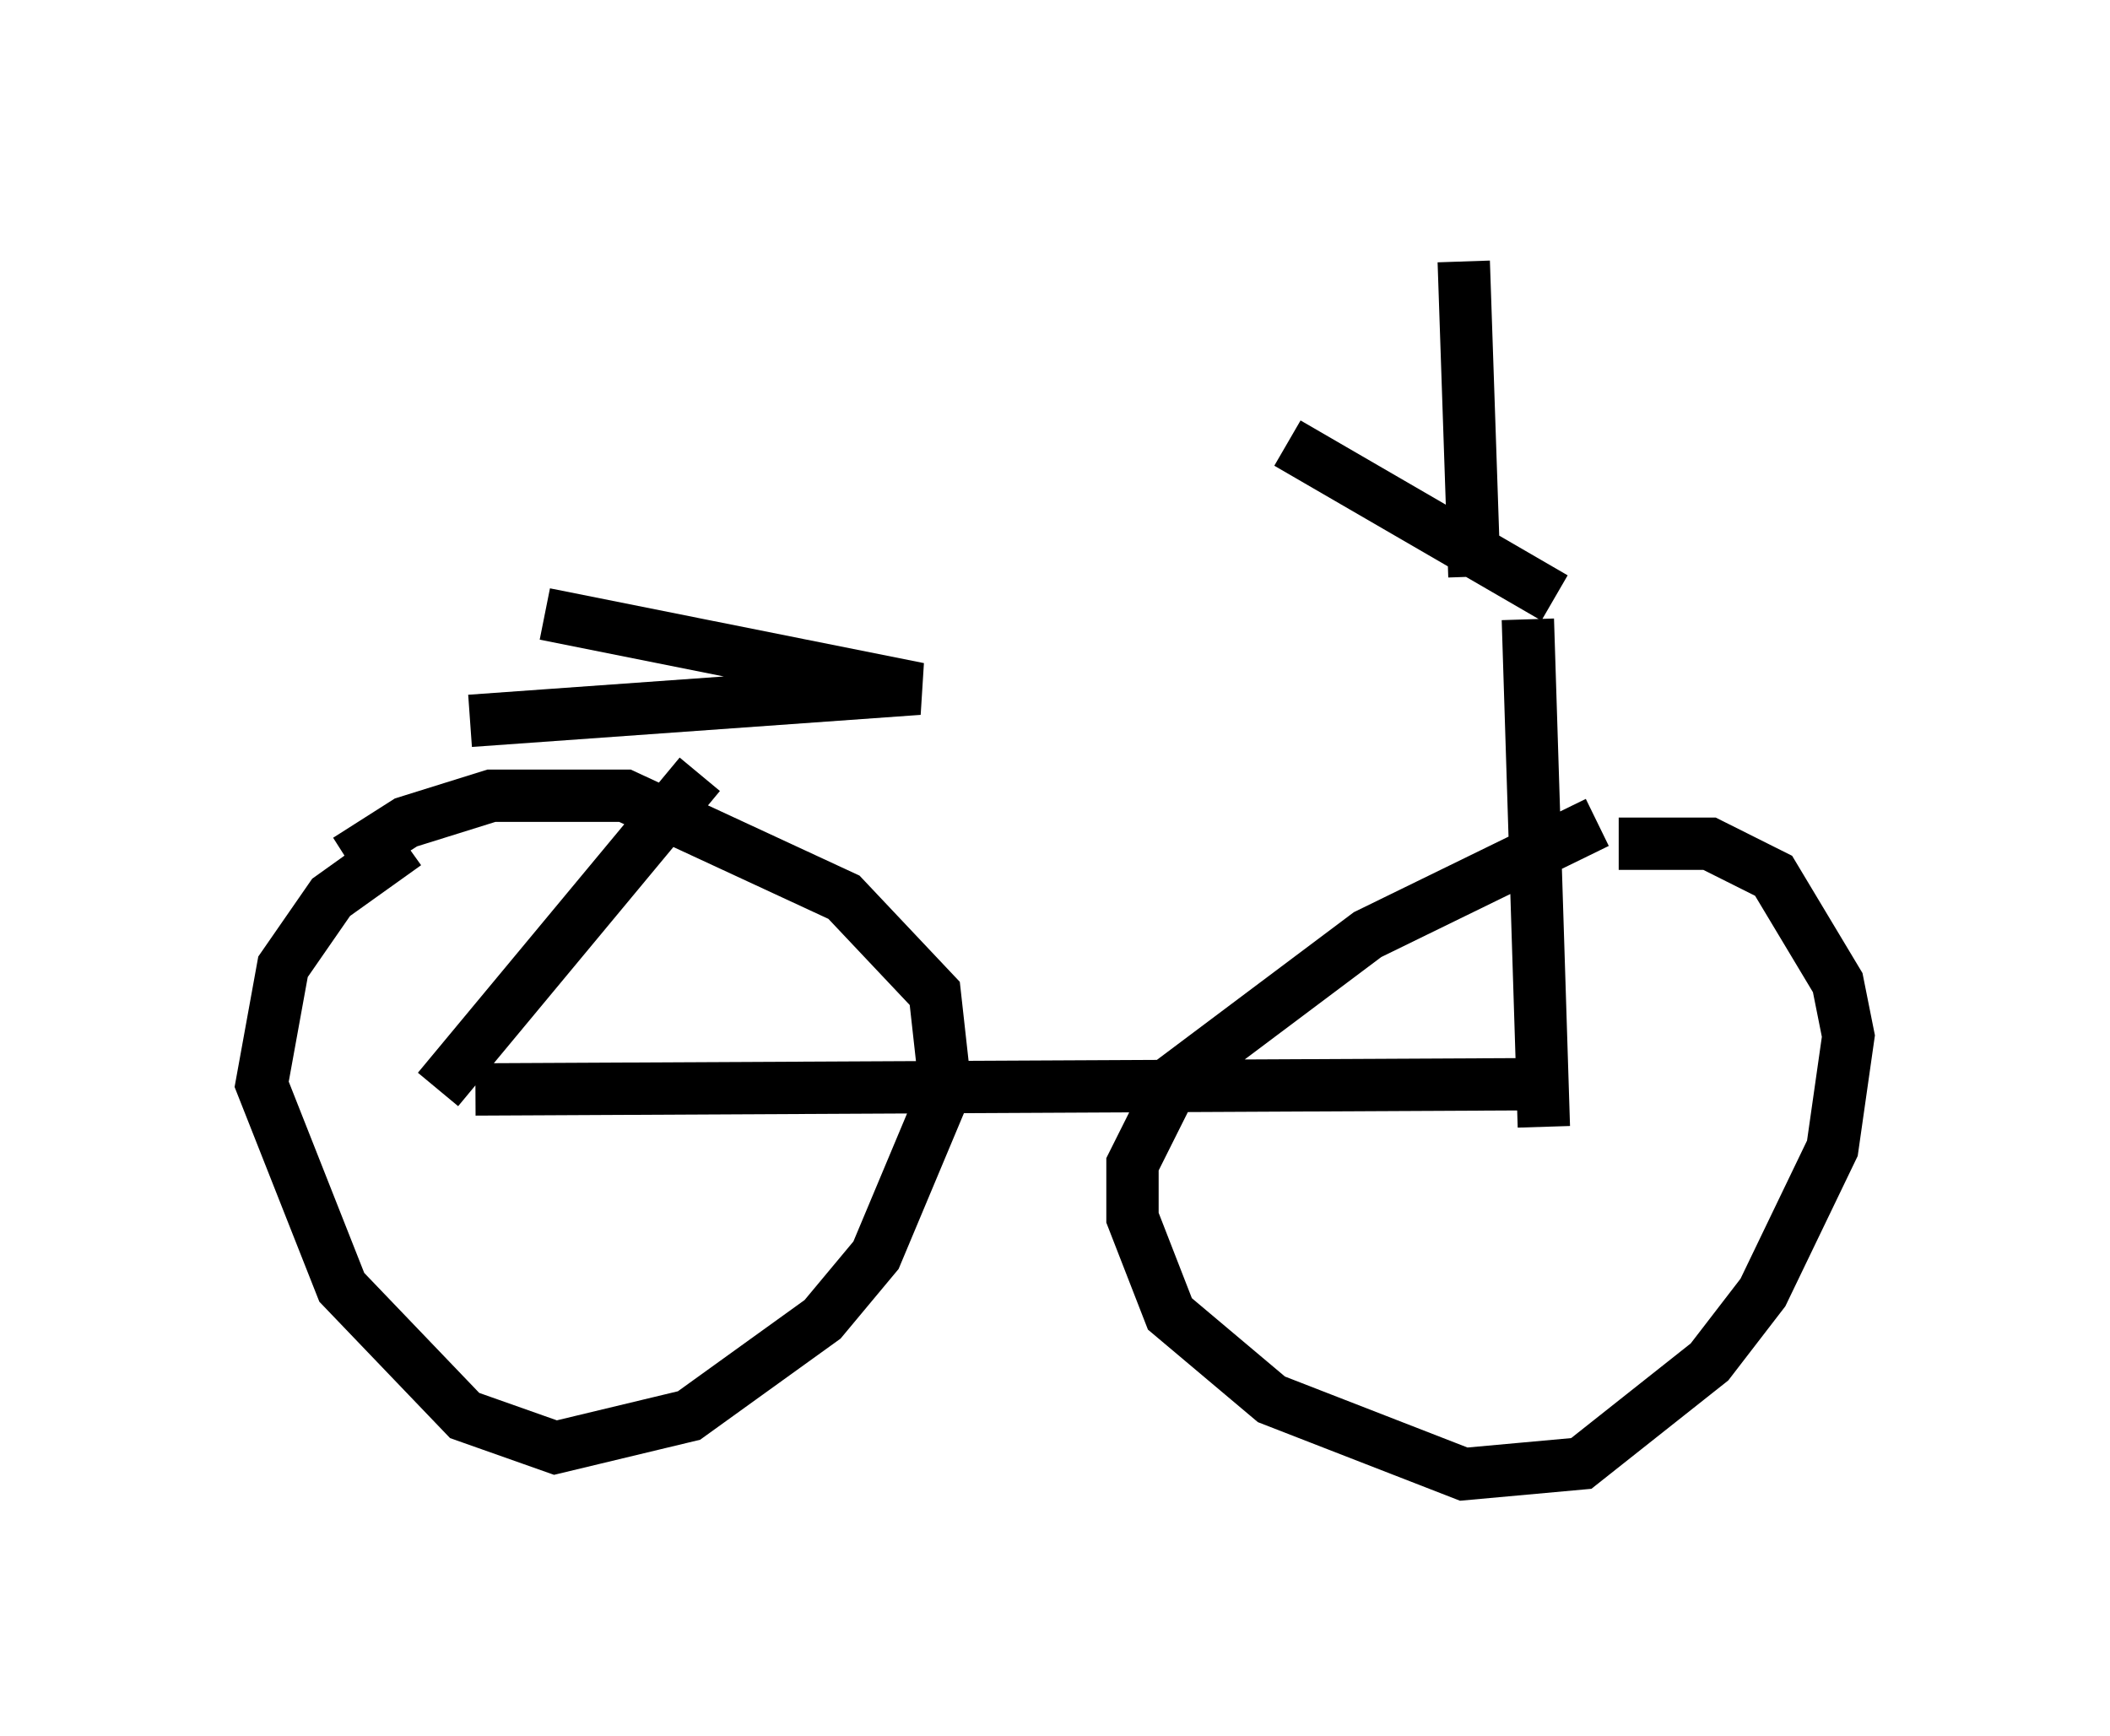 <?xml version="1.0" encoding="utf-8" ?>
<svg baseProfile="full" height="33.173" version="1.1" width="40.319" xmlns="http://www.w3.org/2000/svg" xmlns:ev="http://www.w3.org/2001/xml-events" xmlns:xlink="http://www.w3.org/1999/xlink"><defs /><rect fill="white" height="33.173" width="40.319" x="0" y="0" /><path d="M10.104, 15.208 m-2.348, 0.919 l-1.429, 1.021 -0.919, 1.327 l-0.408, 2.246 1.531, 3.879 l2.348, 2.45 1.735, 0.613 l2.552, -0.613 2.552, -1.838 l1.021, -1.225 1.327, -3.165 l-0.204, -1.838 -1.735, -1.838 l-4.185, -1.94 -2.552, 0.0 l-1.633, 0.51 -1.123, 0.715 m23.888, -0.715 l-4.39, 2.144 -3.675, 2.756 l-0.817, 1.633 0.0, 1.021 l0.715, 1.838 1.94, 1.633 l3.675, 1.429 2.246, -0.204 l2.45, -1.94 1.021, -1.327 l1.327, -2.756 0.306, -2.144 l-0.204, -1.021 -1.225, -2.042 l-1.225, -0.613 -1.735, 0.0 m-21.846, 4.696 l20.519, -0.102 m-21.234, 0.102 l5.002, -6.023 m-4.39, -1.021 l8.575, -0.613 -7.146, -1.429 m19.09, 9.8 l-0.306, -9.698 m0.51, -0.408 l-5.104, -2.96 m3.573, 2.552 l-0.204, -6.023 " fill="none" stroke="black" stroke-width="1" /></svg>